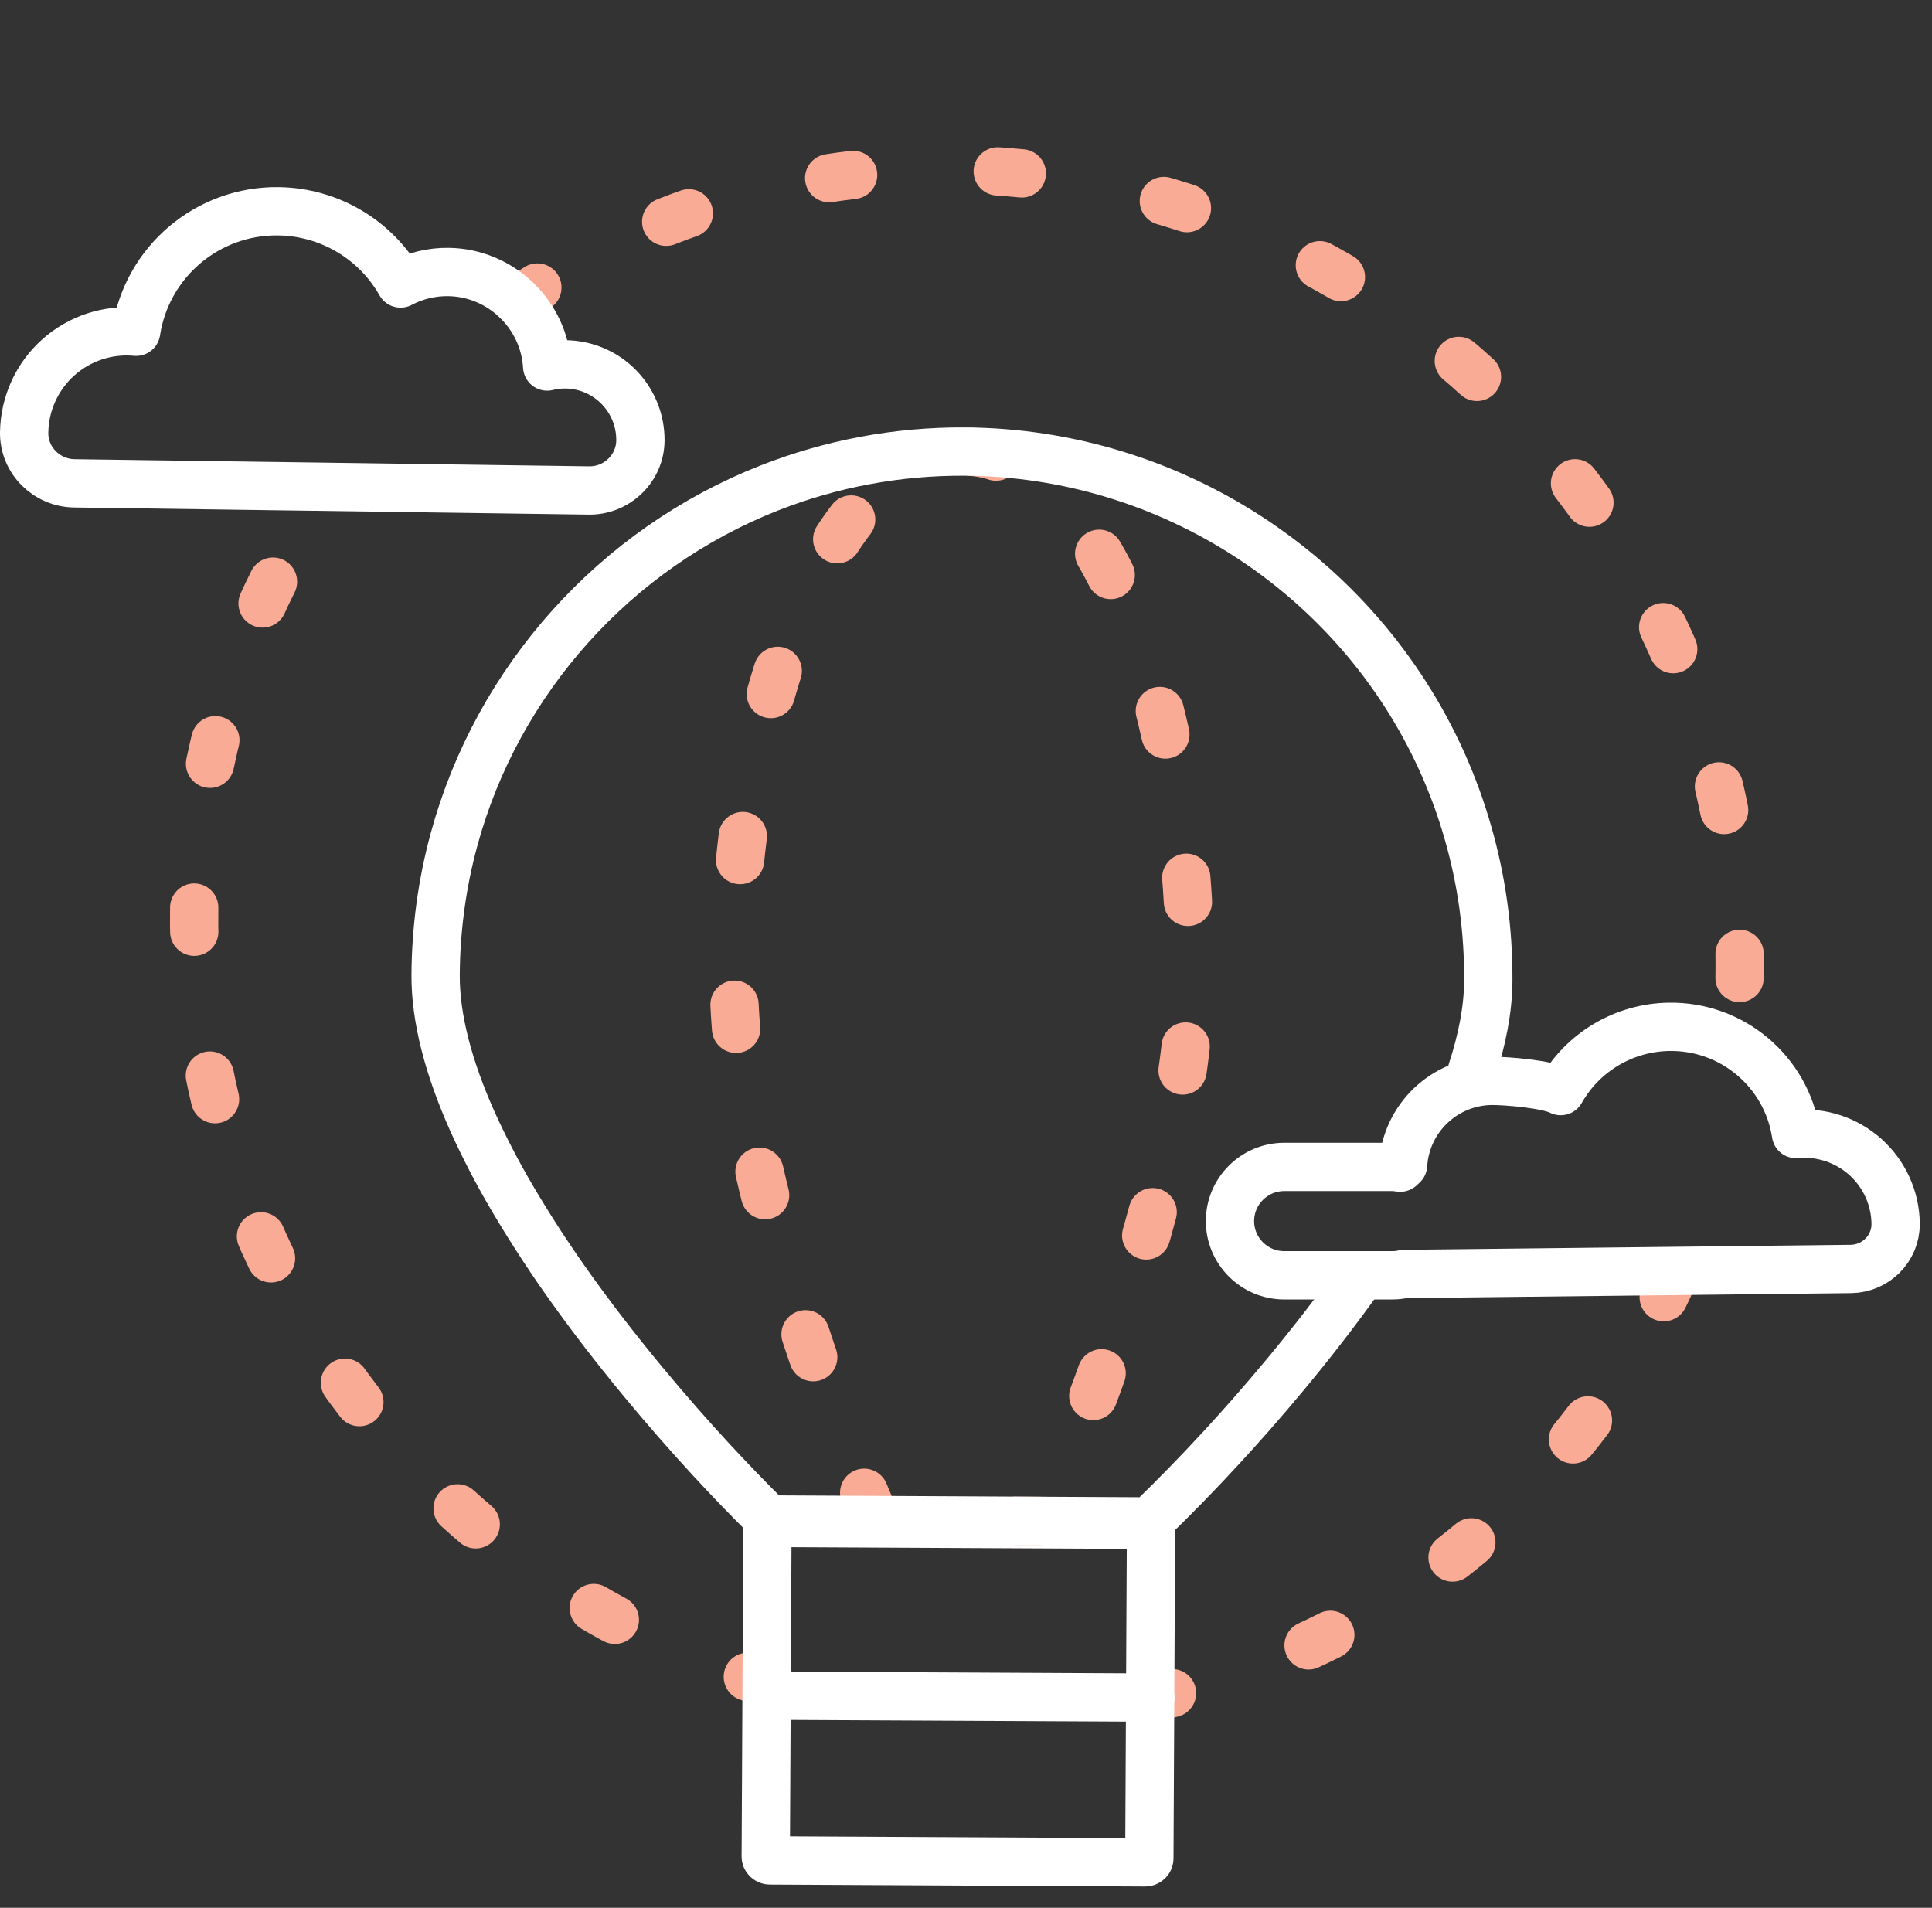 <svg id="eODlF1nrCNK1" xmlns="http://www.w3.org/2000/svg" xmlns:xlink="http://www.w3.org/1999/xlink" viewBox="0 0 80 79" shape-rendering="geometricPrecision" text-rendering="geometricPrecision"><rect x="0" y="0" width="80" height="79" fill="#333333" stroke="none"/><style><![CDATA[#eODlF1nrCNK4_tr {animation: eODlF1nrCNK4_tr__tr 45000ms linear infinite normal forwards}@keyframes eODlF1nrCNK4_tr__tr { 0% {transform: translate(39.038px,37.661px) rotate(0deg)} 100% {transform: translate(39.038px,37.661px) rotate(360deg)}} #eODlF1nrCNK6_to {animation: eODlF1nrCNK6_to__to 45000ms linear infinite normal forwards}@keyframes eODlF1nrCNK6_to__to { 0% {transform: translate(12.759px,13.529px)} 22.222% {transform: translate(62.759px,13.529px)} 44.444% {transform: translate(12.759px,13.529px)} 66.667% {transform: translate(62.759px,13.529px)} 100% {transform: translate(12.759px,13.529px)}} #eODlF1nrCNK12_to {animation: eODlF1nrCNK12_to__to 45000ms linear infinite normal forwards}@keyframes eODlF1nrCNK12_to__to { 0% {transform: translate(63.712px,46.664px)} 22.222% {transform: translate(16.712px,46.664px)} 44.444% {transform: translate(63.712px,46.664px)} 66.667% {transform: translate(16.712px,46.664px)} 100% {transform: translate(63.712px,46.664px)}}]]></style><g id="eODlF1nrCNK2" transform="matrix(1 0 0 1 1 1)"><path id="eODlF1nrCNK3" d="M0,0L80,0L80,80L0,80Z" fill="none" fill-rule="evenodd" stroke="none" stroke-width="1"/><g id="eODlF1nrCNK4_tr" transform="translate(39.038,37.661) rotate(0)"><path id="eODlF1nrCNK4" d="M30.922,68.728C25.752,67.228,20.85,64.419,16.744,60.313C5.652,49.221,4.037,32.324,12.056,20.025M68.316,51.81C66.786,55.225,64.644,58.332,61.996,60.976C57.809,65.167,52.499,68.058,46.707,69.302M20.417,11.458C32.762,2.965,50.05,4.443,61.33,15.724C68.667,23.064,71.858,32.94,70.858,42.346" transform="translate(-39.038,-37.661)" fill="none" fill-rule="evenodd" stroke="rgb(250,171,149)" stroke-width="2" stroke-linecap="round" stroke-linejoin="round" stroke-dasharray="1,6"/></g><path id="eODlF1nrCNK5" d="M23.38,19.31L2.079,19.015C0.923,18.998,-0.011,18.059,0,16.918L0.001,16.896C0.019,15.714,0.53,14.593,1.41,13.803C2.29,13.014,3.46,12.628,4.637,12.738C5.082,9.834,7.602,7.704,10.54,7.749C12.634,7.779,14.555,8.917,15.586,10.739C16.198,10.416,16.882,10.252,17.574,10.263C19.748,10.294,21.536,12.031,21.657,14.178C22,14.094,22.359,14.068,22.715,14.105C24.315,14.274,25.526,15.628,25.518,17.236C25.515,17.791,25.288,18.321,24.889,18.707C24.487,19.102,23.944,19.32,23.38,19.31" fill="none" fill-rule="evenodd" stroke="none" stroke-width="1"/><g id="eODlF1nrCNK6_to" transform="translate(12.759,13.529)"><path id="eODlF1nrCNK6" d="M23.38,19.31L2.079,19.015C0.923,18.998,-0.011,18.059,0,16.918L0.001,16.896C0.019,15.714,0.53,14.593,1.41,13.803C2.29,13.014,3.46,12.628,4.637,12.738C5.082,9.834,7.602,7.704,10.54,7.749C12.634,7.779,14.555,8.917,15.586,10.739C16.198,10.416,16.882,10.252,17.574,10.263C19.748,10.294,21.536,12.031,21.657,14.178C22,14.094,22.359,14.068,22.715,14.105C24.315,14.274,25.526,15.628,25.518,17.236C25.515,17.791,25.288,18.321,24.889,18.707C24.487,19.102,23.944,19.32,23.38,19.31Z" transform="translate(-12.759,-13.529)" fill="none" fill-rule="evenodd" stroke="rgb(255,255,255)" stroke-width="2" stroke-linecap="round" stroke-linejoin="round"/></g><path id="eODlF1nrCNK7" d="M46.413,76.118L30.885,76.038C30.787,76.038,30.708,75.965,30.708,75.877L30.778,62.223C30.778,62.133,30.856,62.062,30.955,62.062L46.483,62.14C46.581,62.14,46.661,62.213,46.661,62.304L46.592,75.956C46.592,76.044,46.512,76.118,46.413,76.118" fill="none" fill-rule="evenodd" stroke="none" stroke-width="1"/><path id="eODlF1nrCNK8" d="M46.413,76.118L30.885,76.038C30.787,76.038,30.708,75.965,30.708,75.877L30.778,62.223C30.778,62.133,30.856,62.062,30.955,62.062L46.483,62.14C46.581,62.14,46.661,62.213,46.661,62.304L46.592,75.956C46.592,76.044,46.512,76.118,46.413,76.118Z" fill="none" fill-rule="evenodd" stroke="rgb(255,255,255)" stroke-width="2" stroke-linecap="round" stroke-linejoin="round"/><path id="eODlF1nrCNK9" d="M42.062,61.978L35.376,61.945C35.306,61.944,35.244,61.903,35.216,61.839C34.613,60.452,29.348,48.042,29.391,39.446C29.421,33.648,30.416,28.198,32.197,24.104C33.998,19.96,36.392,17.686,38.942,17.698C41.492,17.711,43.864,20.009,45.623,24.17C47.363,28.284,48.303,33.742,48.273,39.54C48.23,48.136,42.84,60.493,42.226,61.874C42.196,61.937,42.132,61.978,42.062,61.978Z" fill="none" fill-rule="evenodd" stroke="rgb(250,171,149)" stroke-width="2" stroke-linecap="round" stroke-linejoin="round" stroke-dasharray="1,6"/><path id="eODlF1nrCNK10" d="M30.753,69.216L46.636,69.295" fill="none" fill-rule="evenodd" stroke="rgb(255,255,255)" stroke-width="2" stroke-linecap="round" stroke-linejoin="round"/><path id="eODlF1nrCNK11" d="M77.494,49.66C77.478,48.608,77.024,47.611,76.24,46.908C75.457,46.206,74.416,45.862,73.369,45.96C72.973,43.375,70.73,41.479,68.115,41.52C66.252,41.546,64.542,42.559,63.625,44.181C63.081,43.895,61.351,43.749,60.733,43.758C58.799,43.795,57.218,45.311,57.099,47.241L56.981,47.352C56.876,47.338,56.771,47.321,56.663,47.321L52.173,47.321C50.935,47.325,49.933,48.327,49.93,49.565C49.933,50.803,50.936,51.806,52.174,51.809L56.663,51.809C56.828,51.809,56.989,51.788,57.143,51.754L75.643,51.547C76.673,51.532,77.503,50.696,77.493,49.681L77.493,49.661Z" fill="none" fill-rule="evenodd" stroke="none" stroke-width="1"/><g id="eODlF1nrCNK12_to" transform="translate(63.712,46.664)"><path id="eODlF1nrCNK12" d="M77.494,49.66C77.478,48.608,77.024,47.611,76.24,46.908C75.457,46.206,74.416,45.862,73.369,45.96C72.973,43.375,70.73,41.479,68.115,41.52C66.252,41.546,64.542,42.559,63.625,44.181C63.081,43.895,61.351,43.749,60.733,43.758C58.799,43.795,57.218,45.311,57.099,47.241L56.981,47.352C56.876,47.338,56.771,47.321,56.663,47.321L52.173,47.321C50.935,47.325,49.933,48.327,49.93,49.565C49.933,50.803,50.936,51.806,52.174,51.809L56.663,51.809C56.828,51.809,56.989,51.788,57.143,51.754L75.643,51.547C76.673,51.532,77.503,50.696,77.493,49.681L77.493,49.661Z" transform="translate(-63.712,-46.664)" fill="none" fill-rule="evenodd" stroke="rgb(255,255,255)" stroke-width="2" stroke-linecap="round" stroke-linejoin="round"/></g><path id="eODlF1nrCNK13" d="M55.385,51.812C53.283,54.785,51.025,57.37,49.591,58.925C48.638,59.962,47.655,60.971,46.643,61.95C46.609,61.982,46.565,62,46.518,62L30.919,61.92C30.873,61.921,30.829,61.904,30.796,61.872C29.977,61.062,29.177,60.232,28.397,59.385C26.838,57.691,24.528,55.031,22.379,51.975C21.595,50.861,20.857,49.714,20.167,48.539C19.581,47.537,19.046,46.505,18.567,45.448C17.545,43.162,17.03,41.122,17.038,39.384C17.048,37.472,17.305,35.579,17.802,33.757C19.598,27.149,24.482,21.71,30.867,19.202C33.438,18.193,36.179,17.683,38.941,17.699C47.432,17.743,55.185,22.769,58.693,30.506C59.133,31.478,59.503,32.486,59.791,33.506C60.357,35.475,60.637,37.526,60.627,39.604C60.621,40.79,60.373,42.051,59.95,43.343" fill="none" fill-rule="evenodd" stroke="rgb(255,255,255)" stroke-width="2" stroke-linecap="round" stroke-linejoin="round"/></g></svg>
